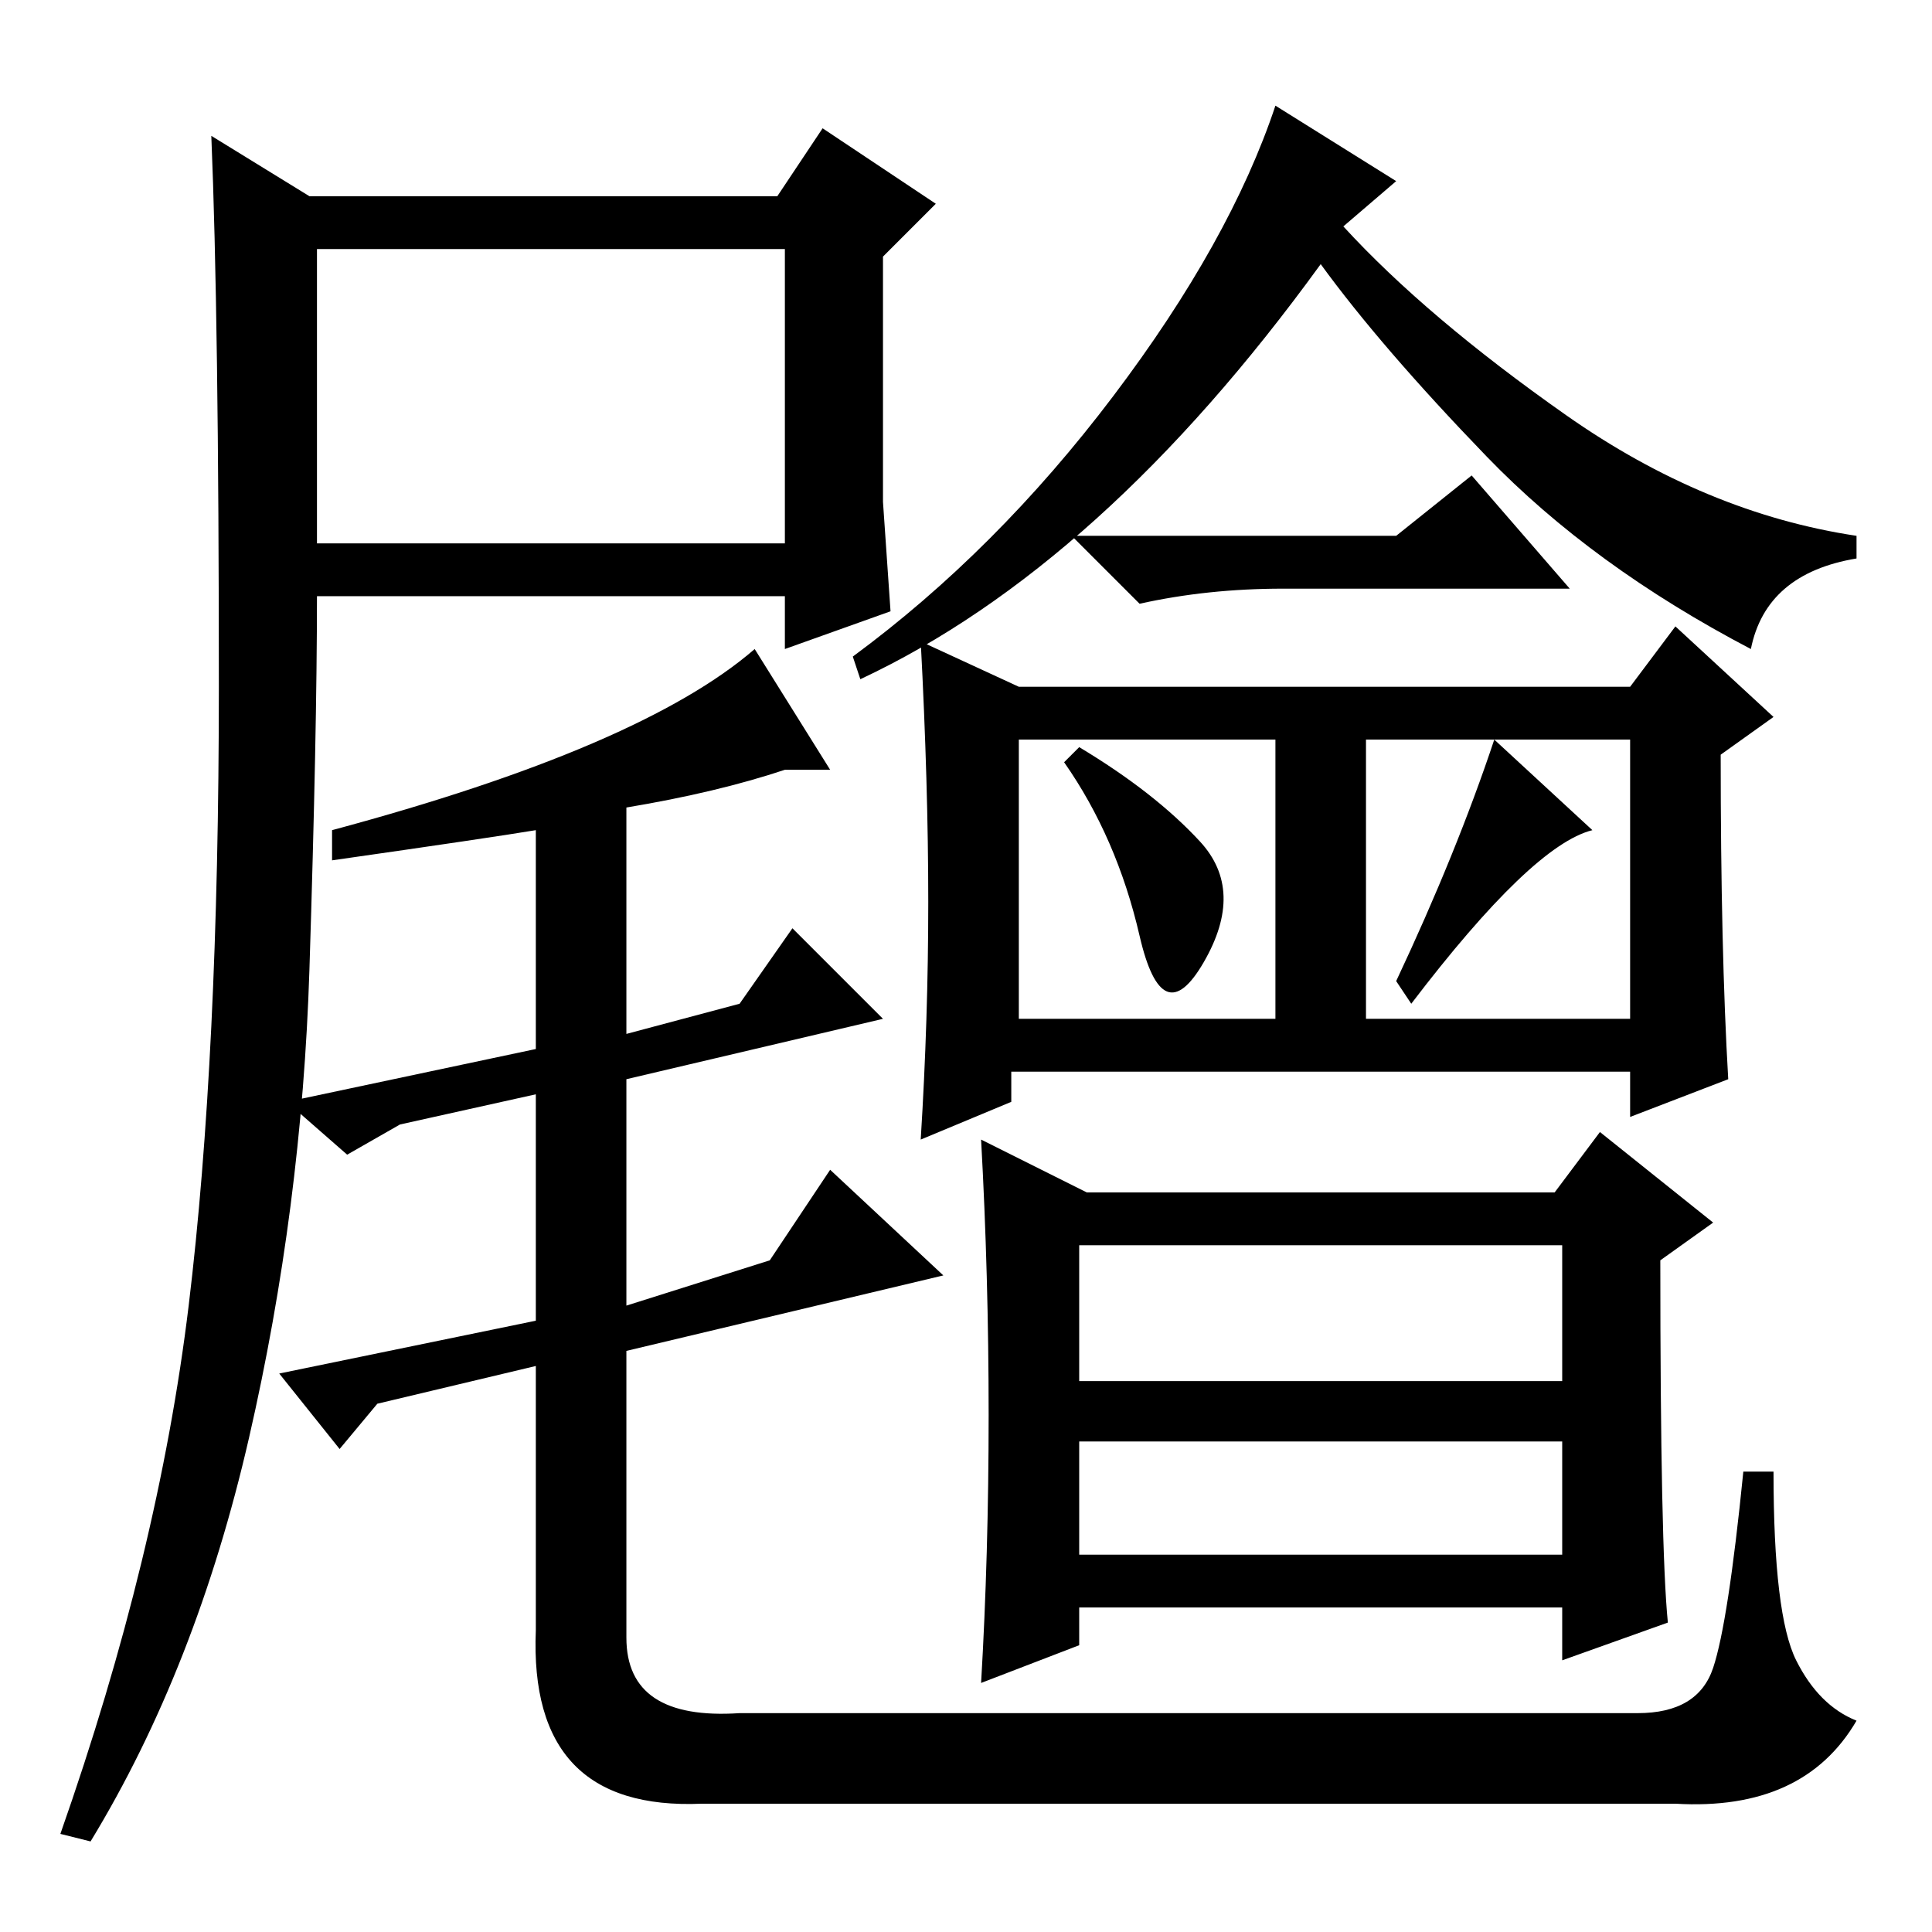 <?xml version="1.0" standalone="no"?>
<!DOCTYPE svg PUBLIC "-//W3C//DTD SVG 1.1//EN" "http://www.w3.org/Graphics/SVG/1.1/DTD/svg11.dtd" >
<svg xmlns="http://www.w3.org/2000/svg" xmlns:xlink="http://www.w3.org/1999/xlink" version="1.1" viewBox="0 -36 256 256">
  <g transform="matrix(1 0 0 -1 0 220)">
   <path fill="currentColor"
d="M42 184h62v39h-62v-39zM41 230h62l6 9l15 -10l-7 -7v-32.5t1 -14.5l-14 -5v7h-62q0 -18 -1 -49.5t-8 -62t-21 -53.5l-4 1q13 37 17 70t4 82t-1 73zM44 142v4q41 11 56 24l10 -16h-6q-9 -3 -21 -5v-30l15 4l7 10l12 -12l-34 -8v-30l19 6l8 12l15 -14l-42 -10v-38
q0 -11 15 -10h119q8 0 10 6t4 26h4q0 -19 3 -25t8 -8q-7 -12 -24 -11h-129q-23 -1 -22 23v35l-21 -5l-5 -6l-8 10l34 7v30l-18 -4l-7 -4l-8 7l33 7v29q-6 -1 -27 -4zM178 226q11 -12 29.5 -25t38.5 -16v-3q-12 -2 -14 -12q-21 11 -35 25.5t-22 25.5q-29 -40 -61 -55l-1 3
q19 14 34.5 34.5t21.5 38.5l16 -10zM159 144.5q6 -6.5 0.5 -16t-8.5 3.5t-10 23l2 2q10 -6 16 -12.5zM123 136.5q0 15.5 -1 34.5l13 -6h81l6 8l13 -12l-7 -5q0 -26 1 -43l-13 -5v6h-82v-4l-12 -5q1 16 1 31.5zM208 178h-38q-10 0 -19 -2l-9 9h43l10 8zM169 158h-34v-37h34
v37zM216 158h-35v-37h35v37zM211 146q-8 -2 -24 -23l-2 3q8 17 13 32zM131 68.5q0 18.5 -1 36.5l14 -7h62l6 8l15 -12l-7 -5q0 -38 1 -48l-14 -5v7h-64v-5l-13 -5q1 17 1 35.5zM207 91h-64v-18h64v18zM207 65h-64v-15h64v15z" />
  </g>

</svg>
